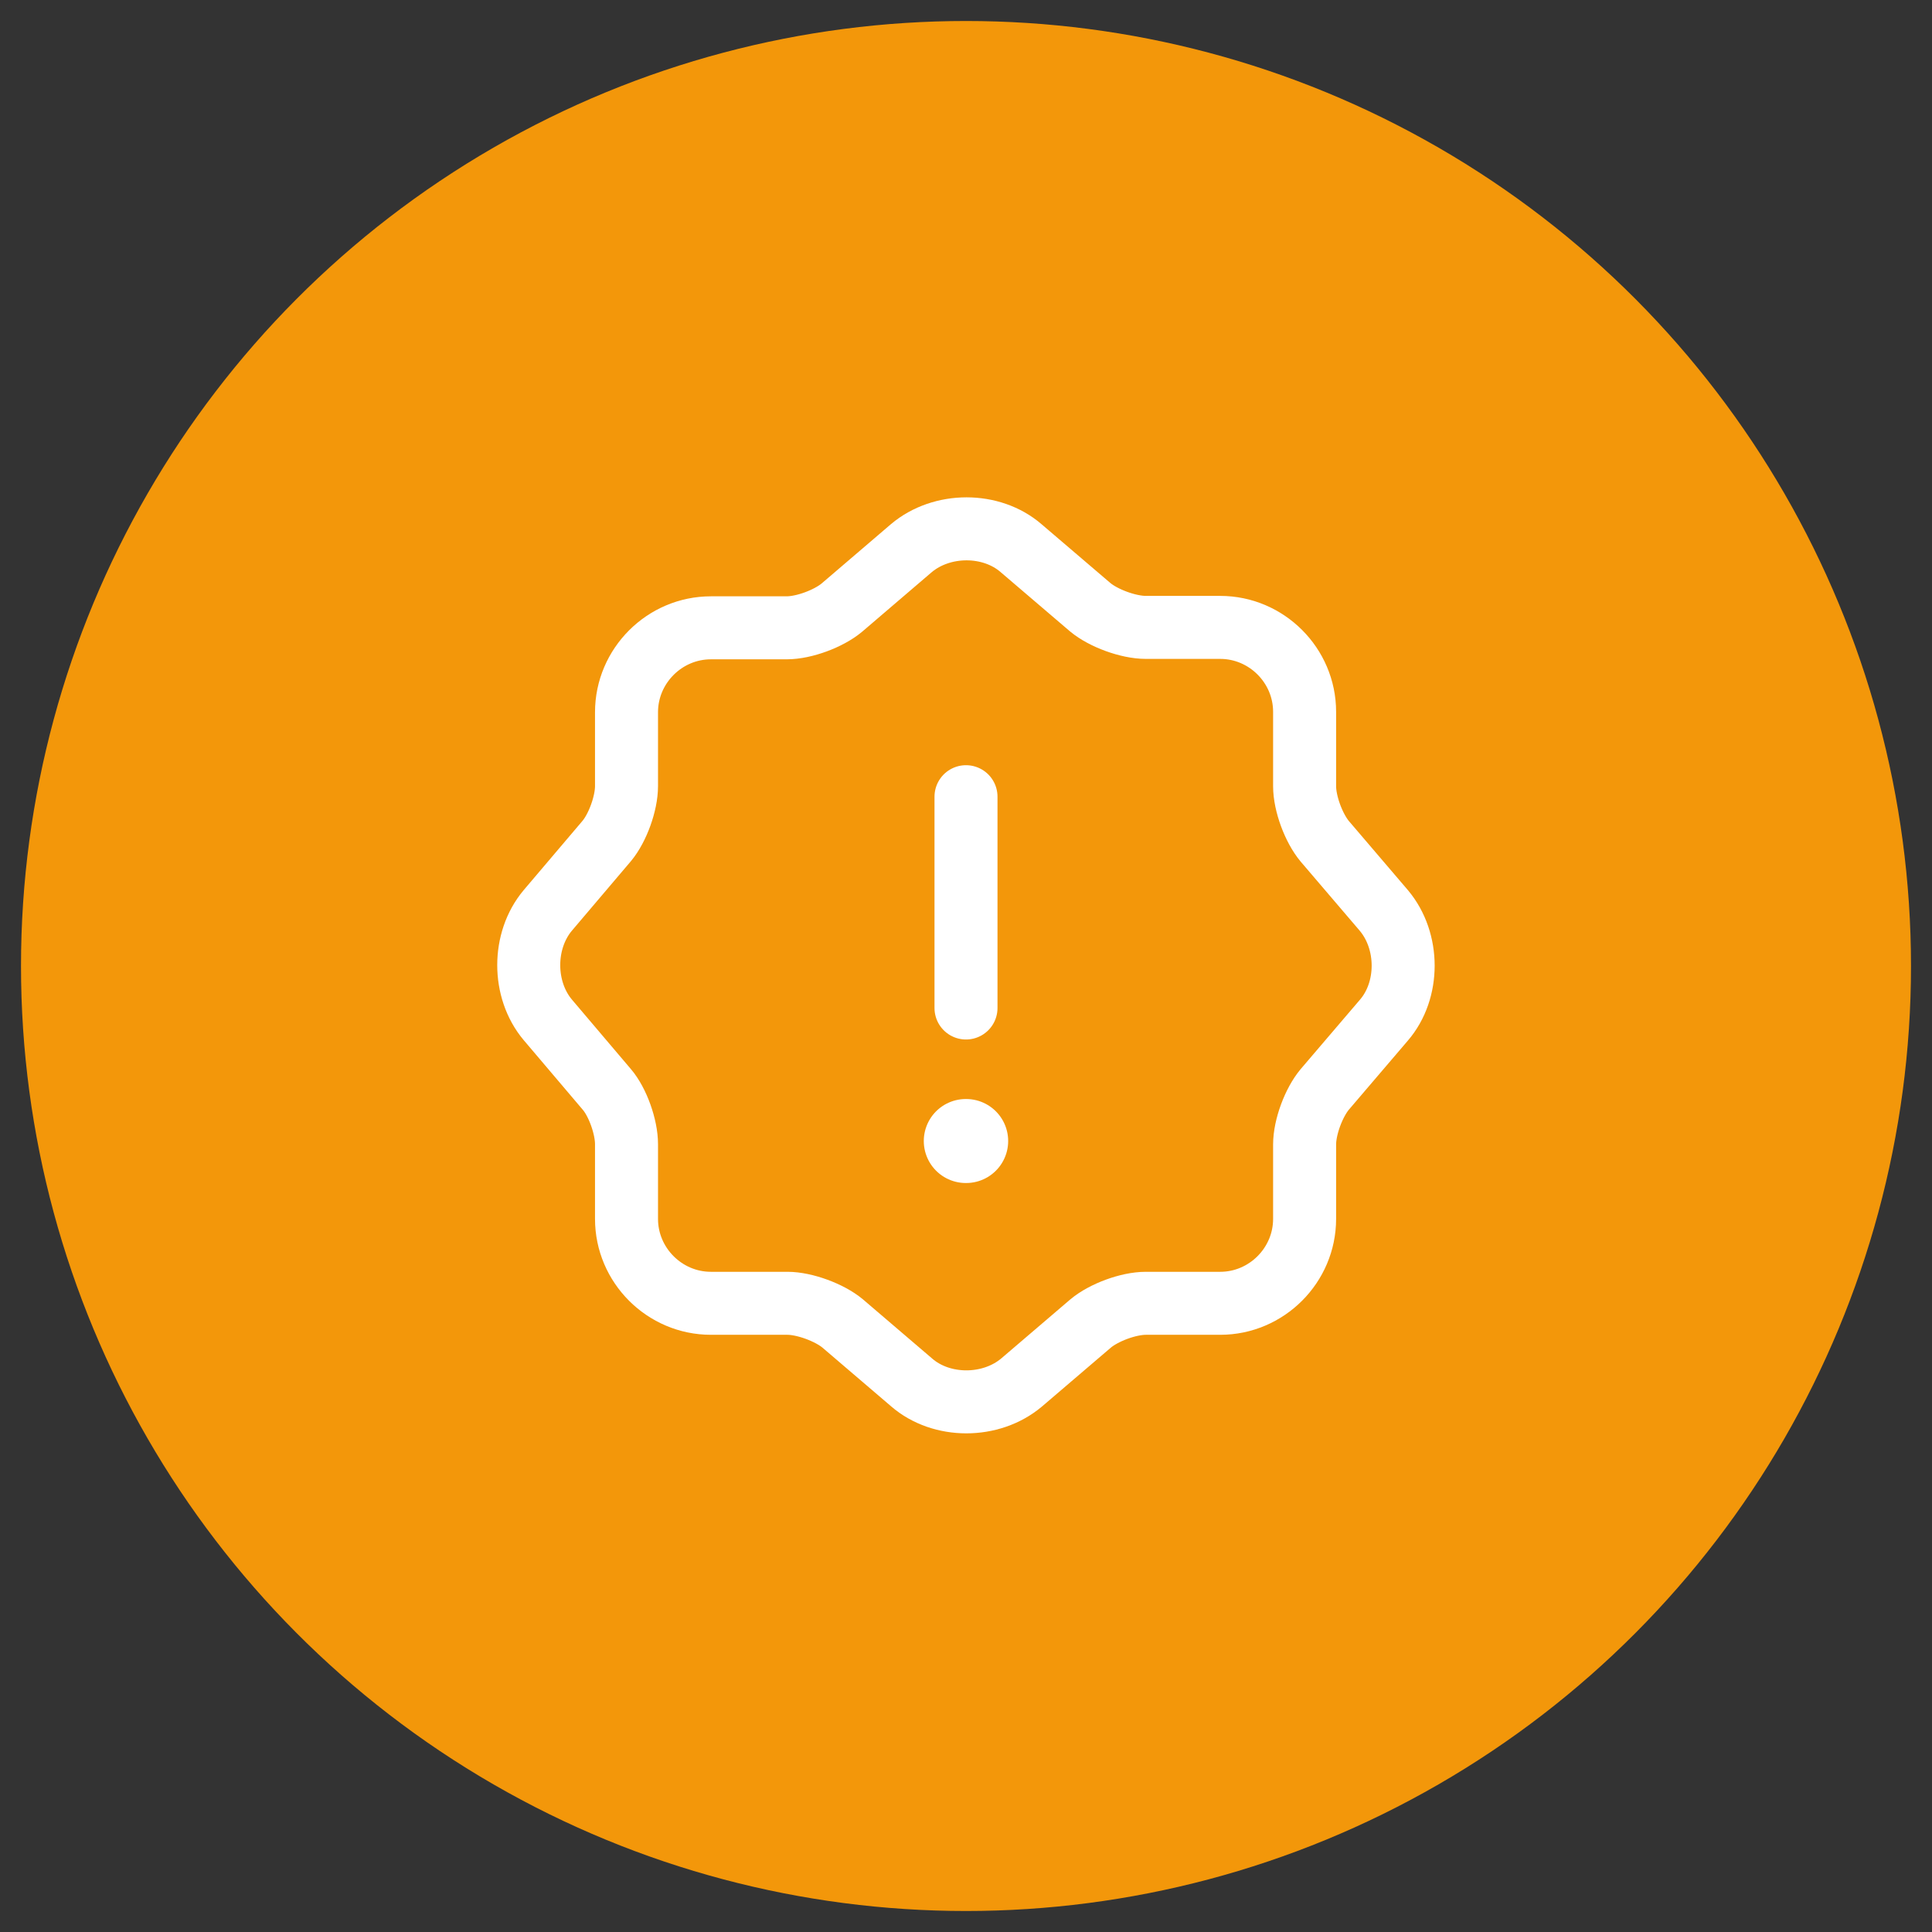 <svg width="46" height="46" viewBox="0 0 46 46" fill="none" xmlns="http://www.w3.org/2000/svg">
<rect x="0" y="0" width="46" height="46" fill="#333333" stroke="none"/>
<circle cx="23" cy="23" r="22.5" fill="#F3970A"/>
<path d="M23 18.969V24M21.698 13.052C22.427 12.438 23.604 12.438 24.312 13.052L25.958 14.458C26.271 14.719 26.865 14.938 27.281 14.938H29.052C30.156 14.938 31.062 15.844 31.062 16.948V18.719C31.062 19.135 31.281 19.719 31.542 20.031L32.948 21.677C33.562 22.406 33.562 23.583 32.948 24.292L31.542 25.938C31.281 26.25 31.062 26.833 31.062 27.25V29.021C31.062 30.125 30.156 31.031 29.052 31.031H27.281C26.865 31.031 26.281 31.25 25.969 31.51L24.323 32.917C23.594 33.531 22.417 33.531 21.708 32.917L20.062 31.51C19.75 31.25 19.156 31.031 18.75 31.031H16.927C15.823 31.031 14.917 30.125 14.917 29.021V27.24C14.917 26.833 14.708 26.24 14.448 25.938L13.042 24.281C12.438 23.562 12.438 22.396 13.042 21.677L14.448 20.021C14.708 19.708 14.917 19.125 14.917 18.719V16.958C14.917 15.854 15.823 14.948 16.927 14.948H18.729C19.146 14.948 19.729 14.729 20.042 14.469L21.698 13.052Z" stroke="white" stroke-width="1.5" stroke-linecap="round" stroke-linejoin="round"/>
<path d="M22.995 27.167H23.004" stroke="white" stroke-width="2" stroke-linecap="round" stroke-linejoin="round"/>
</svg>
